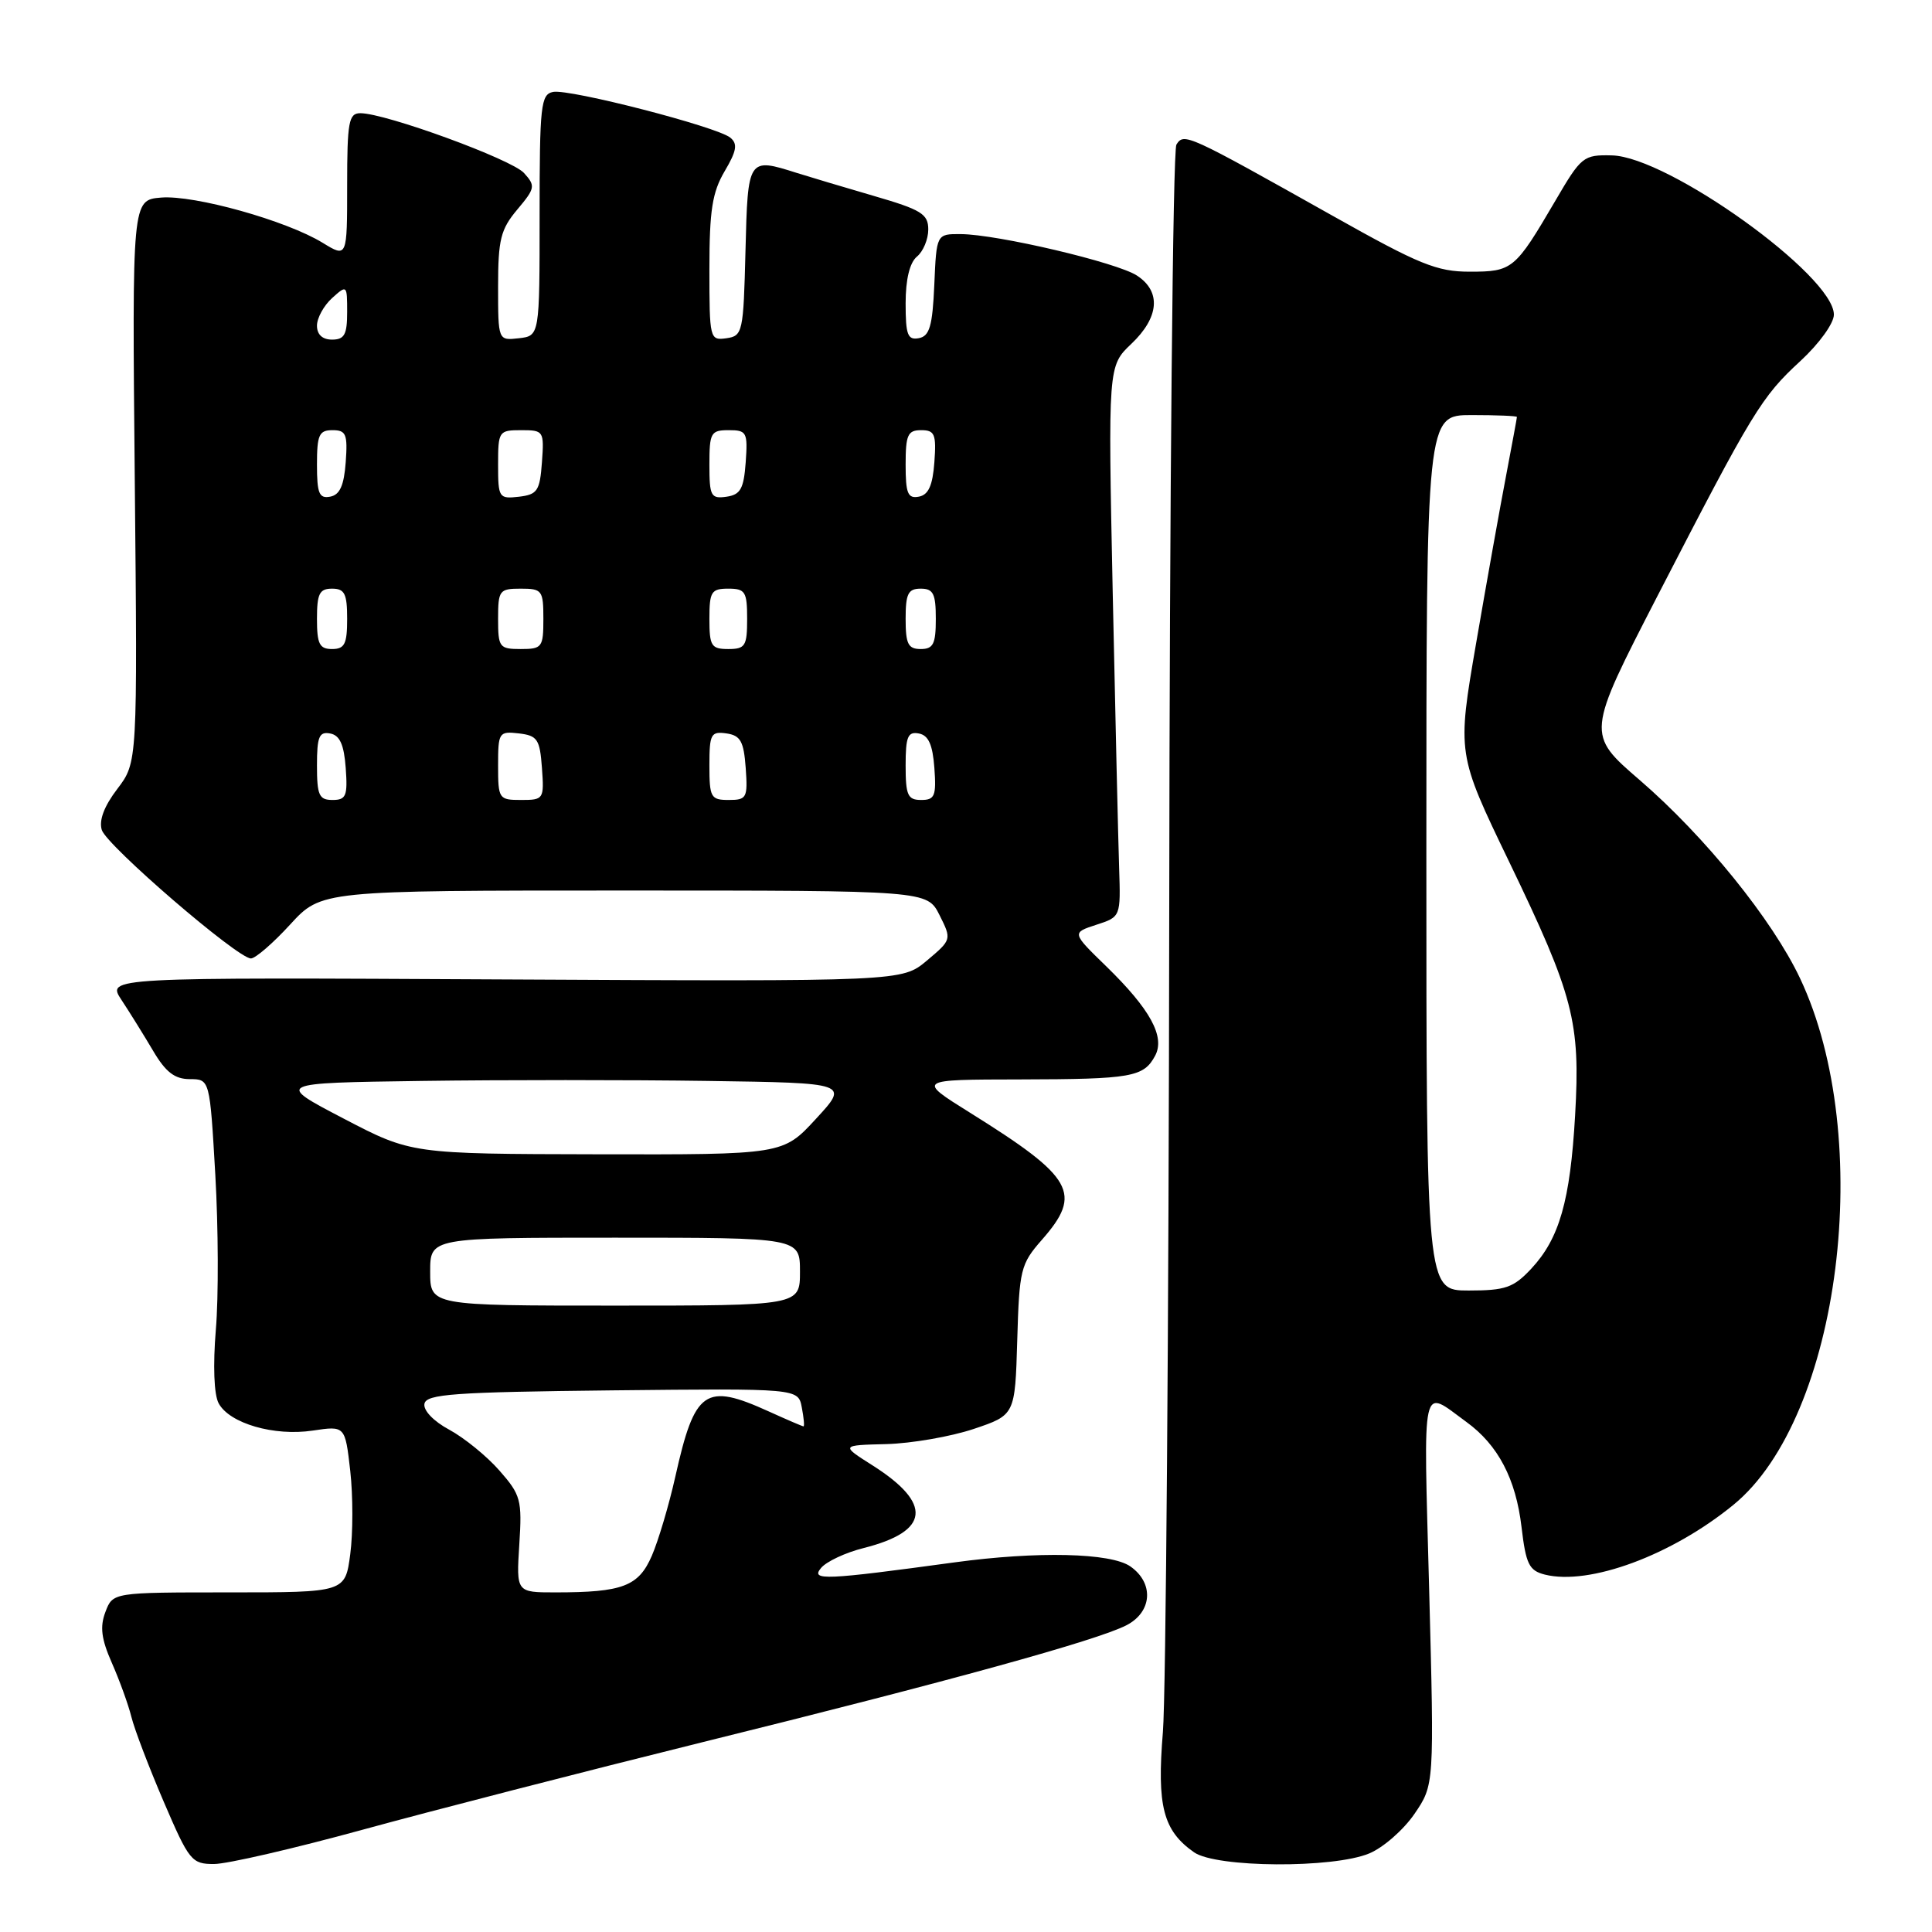 <?xml version="1.0" encoding="UTF-8" standalone="no"?>
<!DOCTYPE svg PUBLIC "-//W3C//DTD SVG 1.1//EN" "http://www.w3.org/Graphics/SVG/1.1/DTD/svg11.dtd" >
<svg xmlns="http://www.w3.org/2000/svg" xmlns:xlink="http://www.w3.org/1999/xlink" version="1.1" viewBox="0 0 256 256">
 <g >
 <path fill="currentColor"
d=" M 48.00 242.46 C 57.08 239.97 77.32 234.76 93.00 230.87 C 125.92 222.73 145.33 217.37 149.25 215.36 C 152.68 213.60 152.94 209.77 149.78 207.56 C 147.20 205.75 137.44 205.53 126.50 207.02 C 109.27 209.37 107.40 209.45 108.78 207.78 C 109.48 206.92 112.04 205.72 114.45 205.12 C 123.20 202.91 123.59 199.24 115.63 194.18 C 111.40 191.50 111.40 191.50 117.45 191.35 C 120.78 191.26 125.97 190.36 129.00 189.35 C 134.50 187.50 134.50 187.50 134.79 177.59 C 135.06 168.22 135.24 167.49 138.04 164.30 C 143.48 158.11 142.30 156.03 128.50 147.42 C 121.50 143.05 121.50 143.05 135.17 143.03 C 149.97 143.00 151.54 142.72 153.06 139.89 C 154.41 137.37 152.41 133.72 146.59 128.05 C 142.01 123.60 142.01 123.60 145.26 122.54 C 148.50 121.49 148.50 121.49 148.29 115.00 C 148.17 111.42 147.79 95.00 147.44 78.50 C 146.82 48.50 146.82 48.50 149.91 45.56 C 153.60 42.06 153.89 38.63 150.66 36.52 C 148.02 34.78 132.16 31.05 127.30 31.02 C 124.09 31.00 124.09 31.00 123.80 37.74 C 123.56 43.22 123.17 44.54 121.75 44.81 C 120.27 45.09 120.00 44.37 120.00 40.20 C 120.00 37.01 120.54 34.80 121.50 34.00 C 122.33 33.32 123.00 31.70 123.00 30.41 C 123.00 28.35 122.09 27.79 115.75 25.95 C 111.76 24.79 107.20 23.42 105.60 22.92 C 99.11 20.86 99.09 20.88 98.78 33.25 C 98.51 44.06 98.41 44.51 96.25 44.82 C 94.05 45.13 94.00 44.92 94.00 35.63 C 94.00 27.88 94.38 25.48 96.02 22.69 C 97.62 19.98 97.77 19.06 96.77 18.24 C 95.00 16.79 75.48 11.76 73.29 12.18 C 71.66 12.50 71.50 13.94 71.50 28.51 C 71.50 44.50 71.50 44.50 68.75 44.82 C 66.00 45.13 66.00 45.13 66.00 37.96 C 66.00 31.74 66.34 30.39 68.54 27.77 C 70.92 24.94 70.98 24.63 69.43 22.92 C 67.78 21.10 51.08 15.00 47.75 15.00 C 46.21 15.00 46.00 16.13 46.00 24.58 C 46.00 34.16 46.00 34.16 42.75 32.17 C 37.95 29.23 25.77 25.82 21.35 26.18 C 17.50 26.50 17.50 26.50 17.86 63.76 C 18.22 101.02 18.22 101.02 15.55 104.53 C 13.80 106.82 13.09 108.70 13.49 109.98 C 14.16 112.07 31.48 127.00 33.25 127.00 C 33.84 127.00 36.18 124.98 38.45 122.50 C 42.58 118.00 42.58 118.00 82.72 118.00 C 122.85 118.00 122.85 118.00 124.49 121.25 C 126.11 124.49 126.11 124.51 122.82 127.28 C 119.52 130.05 119.52 130.05 66.82 129.78 C 14.12 129.50 14.12 129.50 16.10 132.50 C 17.19 134.15 19.07 137.18 20.29 139.24 C 21.95 142.06 23.15 142.99 25.15 142.99 C 27.80 143.00 27.80 143.00 28.53 155.67 C 28.93 162.63 28.97 171.87 28.60 176.19 C 28.21 180.92 28.35 184.79 28.97 185.94 C 30.40 188.61 36.32 190.33 41.44 189.56 C 45.73 188.92 45.73 188.92 46.41 194.90 C 46.78 198.19 46.78 203.15 46.41 205.94 C 45.74 211.00 45.74 211.00 30.35 211.00 C 14.95 211.00 14.95 211.00 13.97 213.59 C 13.22 215.55 13.42 217.17 14.82 220.34 C 15.83 222.63 17.00 225.85 17.41 227.50 C 17.82 229.15 19.75 234.21 21.70 238.75 C 25.06 246.58 25.40 247.00 28.37 246.99 C 30.09 246.99 38.92 244.95 48.00 242.46 Z  M 181.43 245.59 C 183.29 244.82 185.98 242.46 187.43 240.34 C 190.05 236.50 190.05 236.50 189.37 210.59 C 188.62 182.33 188.24 184.00 194.31 188.42 C 198.51 191.47 200.86 195.97 201.61 202.34 C 202.19 207.26 202.61 208.11 204.69 208.64 C 210.61 210.12 221.53 206.08 229.71 199.38 C 243.88 187.77 248.54 150.82 238.51 129.62 C 234.85 121.88 225.91 110.82 217.29 103.38 C 210.20 97.27 210.20 97.27 219.67 78.88 C 232.26 54.47 233.39 52.60 238.57 47.83 C 241.05 45.54 243.00 42.84 243.00 41.69 C 243.00 36.52 221.03 20.76 213.58 20.59 C 209.80 20.50 209.52 20.73 206.08 26.62 C 200.75 35.72 200.42 36.00 194.75 36.00 C 190.39 36.00 188.08 35.06 176.63 28.62 C 157.24 17.73 156.89 17.57 155.88 19.16 C 155.41 19.90 154.98 65.50 154.93 120.50 C 154.87 175.50 154.49 224.55 154.09 229.50 C 153.28 239.32 154.12 242.57 158.22 245.44 C 161.15 247.49 176.64 247.59 181.43 245.59 Z  M 68.81 204.66 C 69.19 198.74 69.01 198.08 66.17 194.85 C 64.50 192.94 61.51 190.52 59.54 189.45 C 57.45 188.33 56.07 186.88 56.24 186.01 C 56.48 184.72 60.14 184.46 81.14 184.23 C 105.76 183.97 105.76 183.97 106.24 186.48 C 106.51 187.87 106.61 189.00 106.47 189.00 C 106.33 189.00 104.26 188.11 101.86 187.02 C 93.42 183.19 92.06 184.14 89.48 195.68 C 88.64 199.43 87.24 204.14 86.37 206.15 C 84.61 210.20 82.51 211.00 73.58 211.00 C 68.41 211.00 68.41 211.00 68.81 204.66 Z  M 57.00 168.50 C 57.00 164.00 57.00 164.00 81.50 164.00 C 106.00 164.00 106.00 164.00 106.00 168.50 C 106.00 173.00 106.00 173.00 81.50 173.00 C 57.00 173.00 57.00 173.00 57.00 168.50 Z  M 45.50 148.20 C 36.50 143.50 36.50 143.50 55.82 143.23 C 66.44 143.08 83.54 143.08 93.82 143.23 C 112.50 143.50 112.50 143.50 108.12 148.25 C 103.75 153.00 103.75 153.00 79.12 152.95 C 54.50 152.90 54.50 152.90 45.50 148.20 Z  M 42.00 101.43 C 42.00 97.61 42.29 96.91 43.75 97.19 C 45.03 97.43 45.58 98.66 45.81 101.76 C 46.08 105.47 45.86 106.00 44.06 106.00 C 42.28 106.00 42.00 105.38 42.00 101.43 Z  M 66.00 101.43 C 66.00 97.04 66.11 96.88 68.75 97.18 C 71.21 97.47 71.53 97.95 71.81 101.75 C 72.11 105.89 72.04 106.00 69.06 106.00 C 66.09 106.00 66.00 105.86 66.00 101.43 Z  M 94.00 101.43 C 94.00 97.26 94.20 96.89 96.25 97.18 C 98.12 97.45 98.55 98.22 98.81 101.75 C 99.09 105.72 98.95 106.00 96.56 106.00 C 94.19 106.00 94.00 105.67 94.00 101.43 Z  M 120.00 101.43 C 120.00 97.61 120.29 96.91 121.75 97.19 C 123.03 97.43 123.58 98.66 123.81 101.76 C 124.08 105.47 123.86 106.00 122.06 106.00 C 120.28 106.00 120.00 105.38 120.00 101.43 Z  M 42.00 82.00 C 42.00 78.67 42.33 78.00 44.00 78.00 C 45.67 78.00 46.00 78.67 46.00 82.00 C 46.00 85.33 45.67 86.00 44.00 86.00 C 42.33 86.00 42.00 85.33 42.00 82.00 Z  M 66.00 82.00 C 66.00 78.22 66.17 78.00 69.00 78.00 C 71.83 78.00 72.00 78.22 72.00 82.00 C 72.00 85.78 71.83 86.00 69.00 86.00 C 66.17 86.00 66.00 85.78 66.00 82.00 Z  M 94.00 82.00 C 94.00 78.40 94.25 78.00 96.50 78.00 C 98.75 78.00 99.00 78.40 99.00 82.00 C 99.00 85.60 98.75 86.00 96.50 86.00 C 94.25 86.00 94.00 85.60 94.00 82.00 Z  M 120.00 82.00 C 120.00 78.67 120.33 78.00 122.00 78.00 C 123.67 78.00 124.00 78.67 124.00 82.00 C 124.00 85.33 123.67 86.00 122.00 86.00 C 120.33 86.00 120.00 85.33 120.00 82.00 Z  M 42.00 61.57 C 42.00 57.62 42.28 57.00 44.06 57.00 C 45.86 57.00 46.08 57.53 45.81 61.24 C 45.58 64.34 45.03 65.57 43.75 65.81 C 42.29 66.09 42.00 65.39 42.00 61.57 Z  M 66.00 61.57 C 66.00 57.14 66.09 57.00 69.06 57.00 C 72.04 57.00 72.11 57.11 71.81 61.25 C 71.53 65.05 71.21 65.53 68.75 65.82 C 66.11 66.12 66.00 65.96 66.00 61.57 Z  M 94.00 61.57 C 94.00 57.33 94.19 57.00 96.56 57.00 C 98.95 57.00 99.09 57.28 98.81 61.25 C 98.55 64.78 98.12 65.55 96.25 65.82 C 94.20 66.11 94.00 65.74 94.00 61.57 Z  M 120.00 61.57 C 120.00 57.62 120.28 57.00 122.06 57.00 C 123.86 57.00 124.08 57.53 123.81 61.24 C 123.58 64.34 123.03 65.57 121.75 65.81 C 120.29 66.09 120.00 65.39 120.00 61.57 Z  M 42.00 43.15 C 42.00 42.14 42.90 40.50 44.00 39.50 C 45.97 37.72 46.00 37.75 46.00 41.35 C 46.00 44.33 45.64 45.00 44.00 45.00 C 42.72 45.00 42.00 44.33 42.00 43.15 Z  M 189.00 113.00 C 189.00 55.00 189.00 55.00 195.00 55.00 C 198.30 55.00 201.00 55.11 201.00 55.25 C 201.00 55.39 200.35 58.88 199.57 63.00 C 198.78 67.12 196.99 77.11 195.60 85.19 C 193.07 99.88 193.07 99.88 199.97 114.19 C 208.52 131.93 209.42 135.38 208.71 147.80 C 208.06 159.11 206.63 164.11 202.90 168.11 C 200.54 170.63 199.48 171.00 194.60 171.00 C 189.00 171.00 189.00 171.00 189.00 113.00 Z "/>
</g>
</svg>